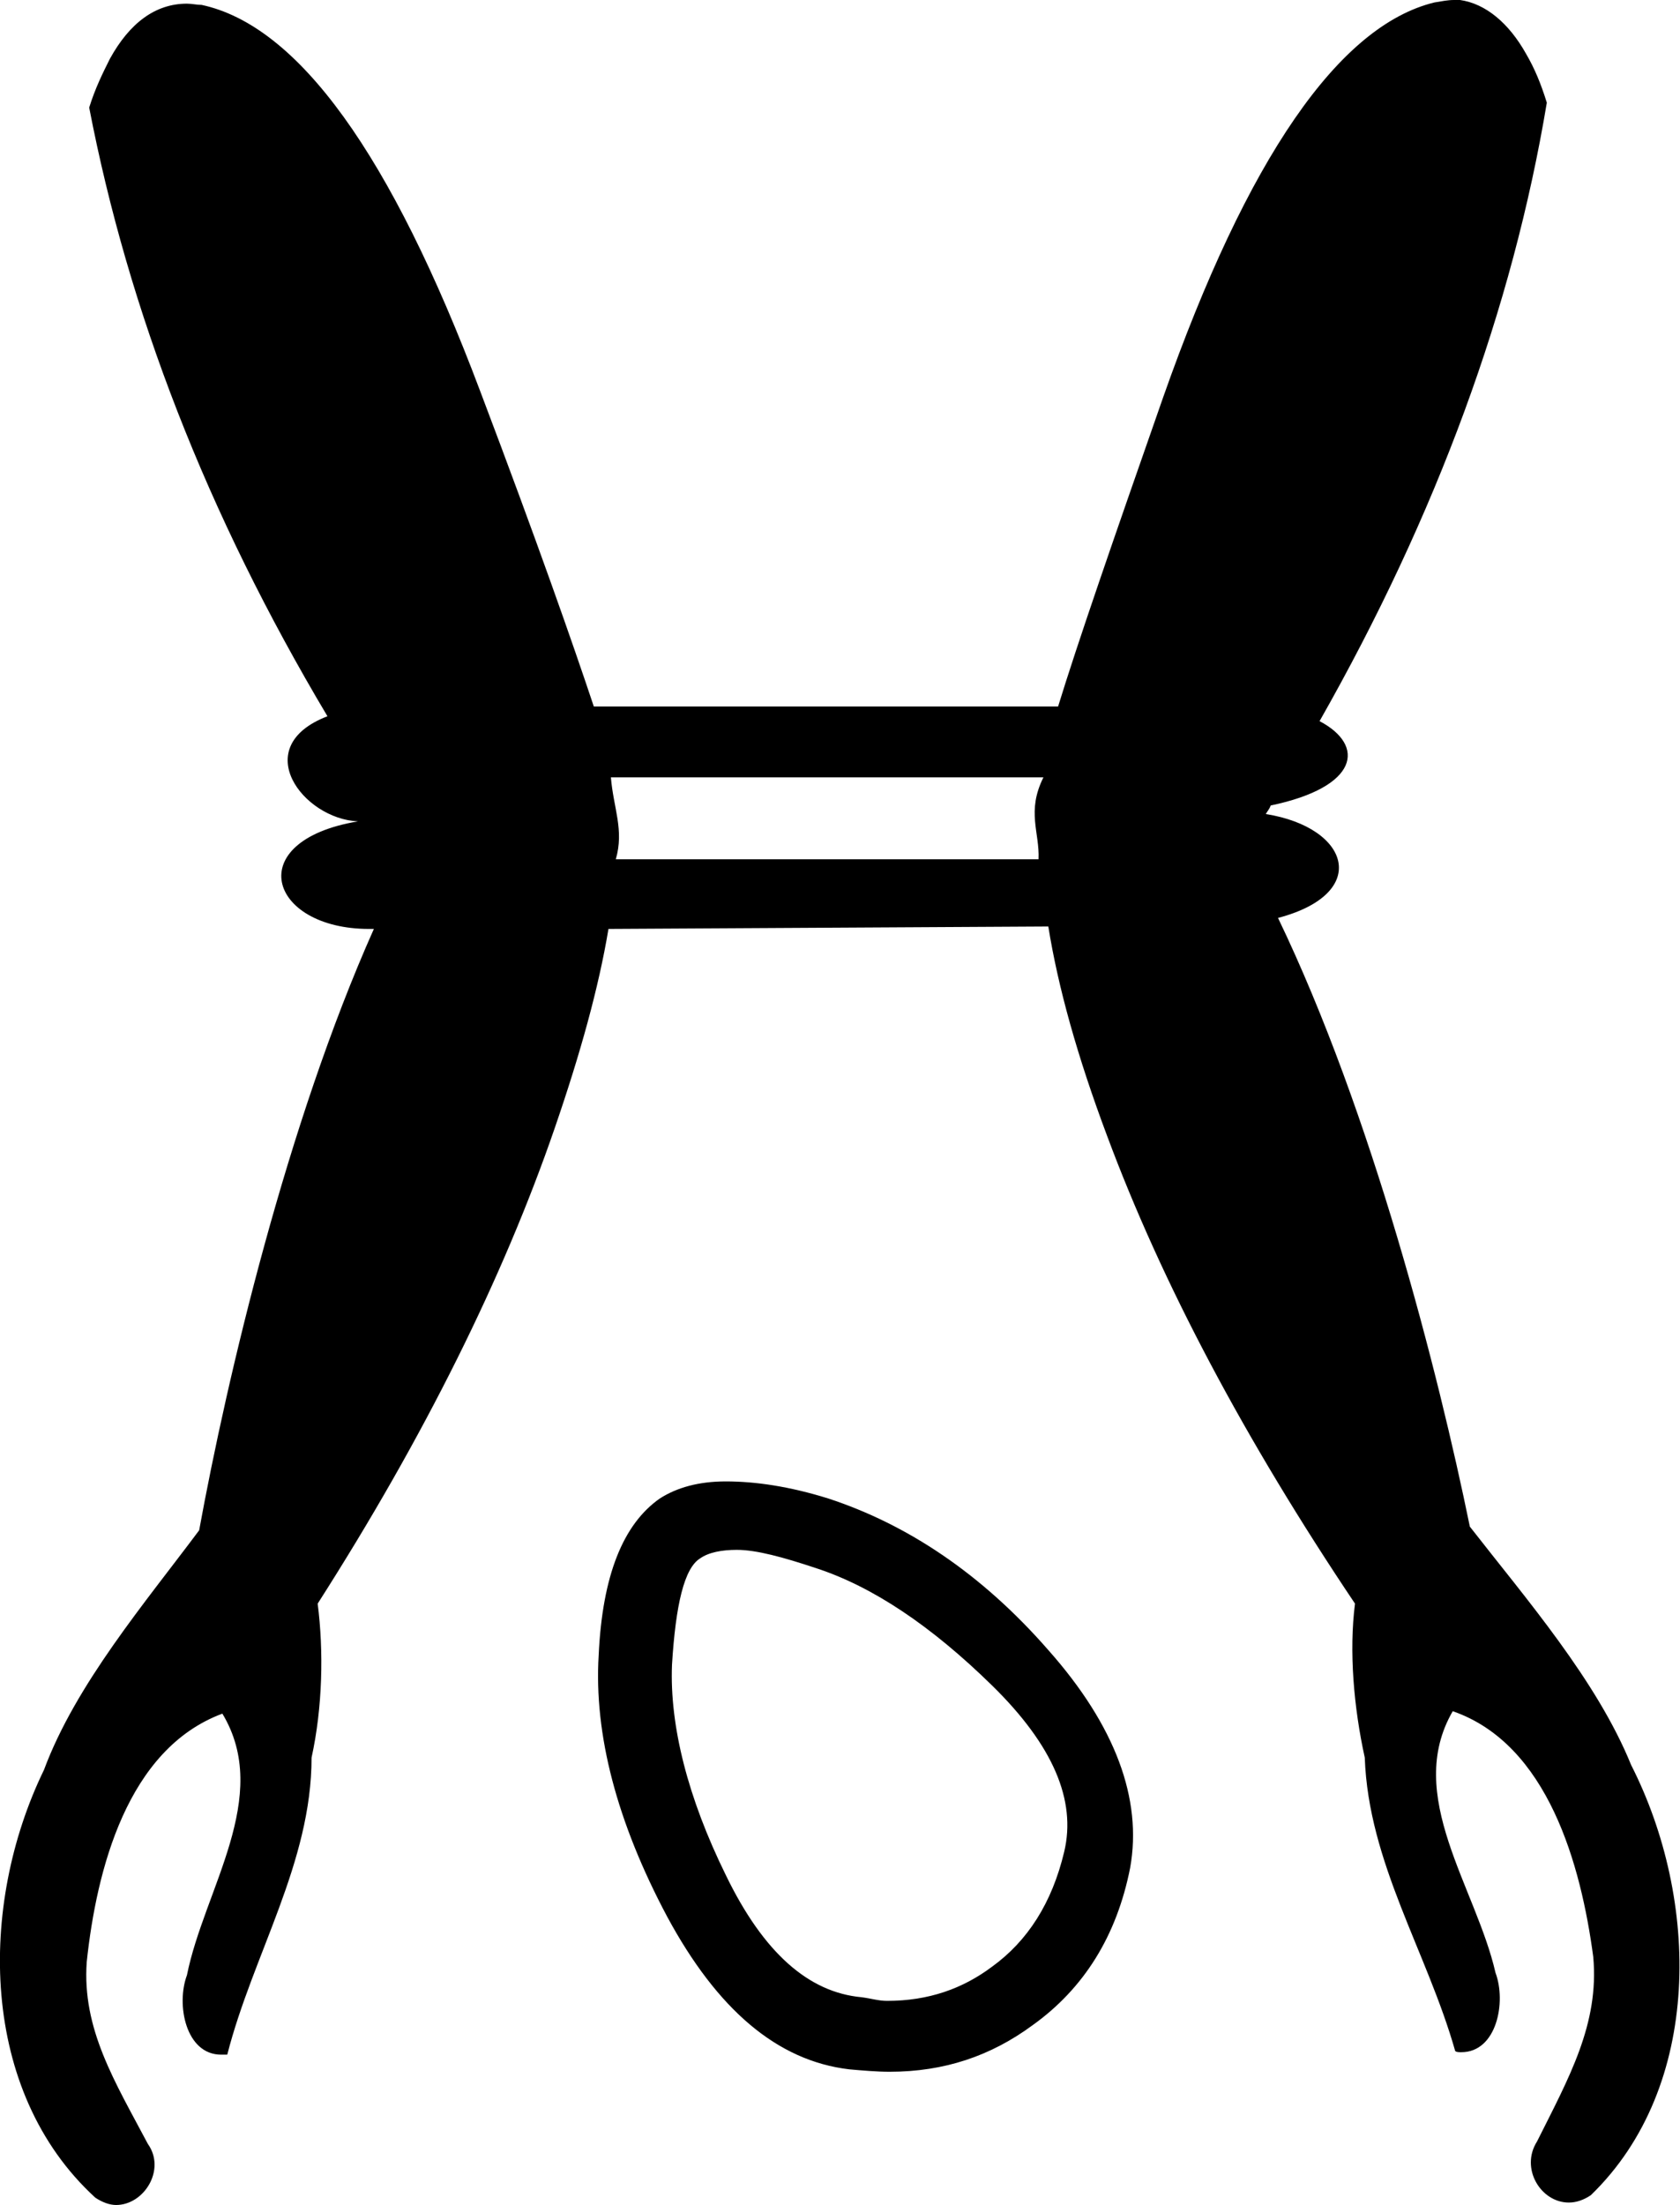 <?xml version='1.0' encoding ='UTF-8' standalone='no'?>
<svg width='13.75' height='18.04' xmlns='http://www.w3.org/2000/svg' xmlns:xlink='http://www.w3.org/1999/xlink'  version='1.1' >
<path style='fill:black; stroke:none' d=' M 8.54 6.36  C 8.4 6.64 8.51 6.81 8.5 7.03  L 5.04 7.03  C 5.11 6.79 5.02 6.61 5 6.36  Z  M 6.03 12.68  C 6.19 12.68 6.41 12.74 6.68 12.83  C 7.14 12.98 7.62 13.3 8.12 13.79  C 8.62 14.28 8.81 14.73 8.71 15.15  C 8.61 15.57 8.41 15.88 8.12 16.09  C 7.88 16.27 7.6 16.37 7.26 16.37  C 7.19 16.37 7.13 16.35 7.05 16.34  C 6.62 16.3 6.25 15.98 5.94 15.34  C 5.63 14.71 5.48 14.12 5.5 13.62  C 5.53 13.13 5.6 12.83 5.73 12.75  C 5.8 12.7 5.91 12.68 6.03 12.68  Z  M 5.94 12.12  C 5.72 12.12 5.54 12.17 5.4 12.26  C 5.1 12.47 4.93 12.89 4.9 13.54  C 4.86 14.19 5.05 14.91 5.46 15.68  C 5.87 16.44 6.36 16.86 6.95 16.93  C 7.06 16.94 7.18 16.95 7.28 16.95  C 7.73 16.95 8.11 16.82 8.45 16.57  C 8.87 16.27 9.14 15.84 9.25 15.28  C 9.35 14.72 9.13 14.12 8.58 13.5  C 8.03 12.87 7.42 12.47 6.78 12.26  C 6.46 12.16 6.18 12.12 5.94 12.12  Z  M 11.9 0  C 11.85 0 11.8 0.01 11.74 0.02  C 10.96 0.21 10.21 1.29 9.52 3.25  C 9.1 4.45 8.82 5.26 8.66 5.78  L 4.86 5.78  C 4.69 5.27 4.4 4.44 3.93 3.2  C 3.2 1.26 2.44 0.21 1.65 0.04  C 1.61 0.04 1.57 0.03 1.53 0.03  C 1.27 0.03 1.06 0.19 0.9 0.48  C 0.84 0.6 0.78 0.72 0.73 0.88  C 1.05 2.54 1.69 4.2 2.68 5.86  C 2.03 6.11 2.48 6.7 2.93 6.72  C 1.97 6.88 2.2 7.6 3.02 7.6  C 3.03 7.6 3.04 7.6 3.06 7.6  L 3.06 7.6  C 2.35 9.19 1.86 11.26 1.63 12.52  C 1.19 13.11 0.62 13.78 0.36 14.48  C -0.18 15.59 -0.17 17.11 0.78 17.98  C 0.84 18.02 0.9 18.04 0.95 18.04  C 1.18 18.04 1.36 17.75 1.21 17.54  C 0.94 17.03 0.67 16.6 0.71 16.05  C 0.79 15.3 1.04 14.31 1.82 14.02  L 1.82 14.02  C 2.23 14.7 1.67 15.46 1.53 16.16  C 1.44 16.4 1.52 16.81 1.81 16.81  C 1.83 16.81 1.84 16.81 1.86 16.81  C 2.07 15.99 2.55 15.24 2.55 14.38  C 2.64 13.97 2.65 13.51 2.6 13.12  C 3.47 11.76 4.12 10.45 4.54 9.23  C 4.75 8.62 4.9 8.08 4.98 7.6  L 8.58 7.58  C 8.66 8.08 8.82 8.65 9.06 9.29  C 9.51 10.5 10.19 11.78 11.09 13.12  C 11.04 13.51 11.08 13.97 11.17 14.38  C 11.2 15.24 11.68 15.97 11.91 16.78  C 11.92 16.79 11.94 16.79 11.96 16.79  C 12.25 16.79 12.33 16.38 12.24 16.14  C 12.08 15.44 11.49 14.69 11.89 14  L 11.89 14  C 12.67 14.27 12.94 15.26 13.04 16.01  C 13.09 16.56 12.84 17 12.58 17.52  C 12.44 17.74 12.61 18.02 12.84 18.02  C 12.9 18.02 12.96 18 13.02 17.96  C 13.94 17.07 13.91 15.54 13.35 14.44  C 13.07 13.75 12.49 13.08 12.03 12.49  C 11.77 11.22 11.23 9.11 10.46 7.51  C 11.22 7.31 11.05 6.77 10.36 6.66  C 10.37 6.64 10.39 6.62 10.4 6.59  C 11.12 6.44 11.18 6.1 10.8 5.9  C 11.76 4.21 12.38 2.52 12.66 0.84  C 12.61 0.68 12.56 0.56 12.49 0.44  C 12.35 0.19 12.16 0.03 11.95 0  C 11.93 0 11.92 0 11.9 0  Z '/></svg>
